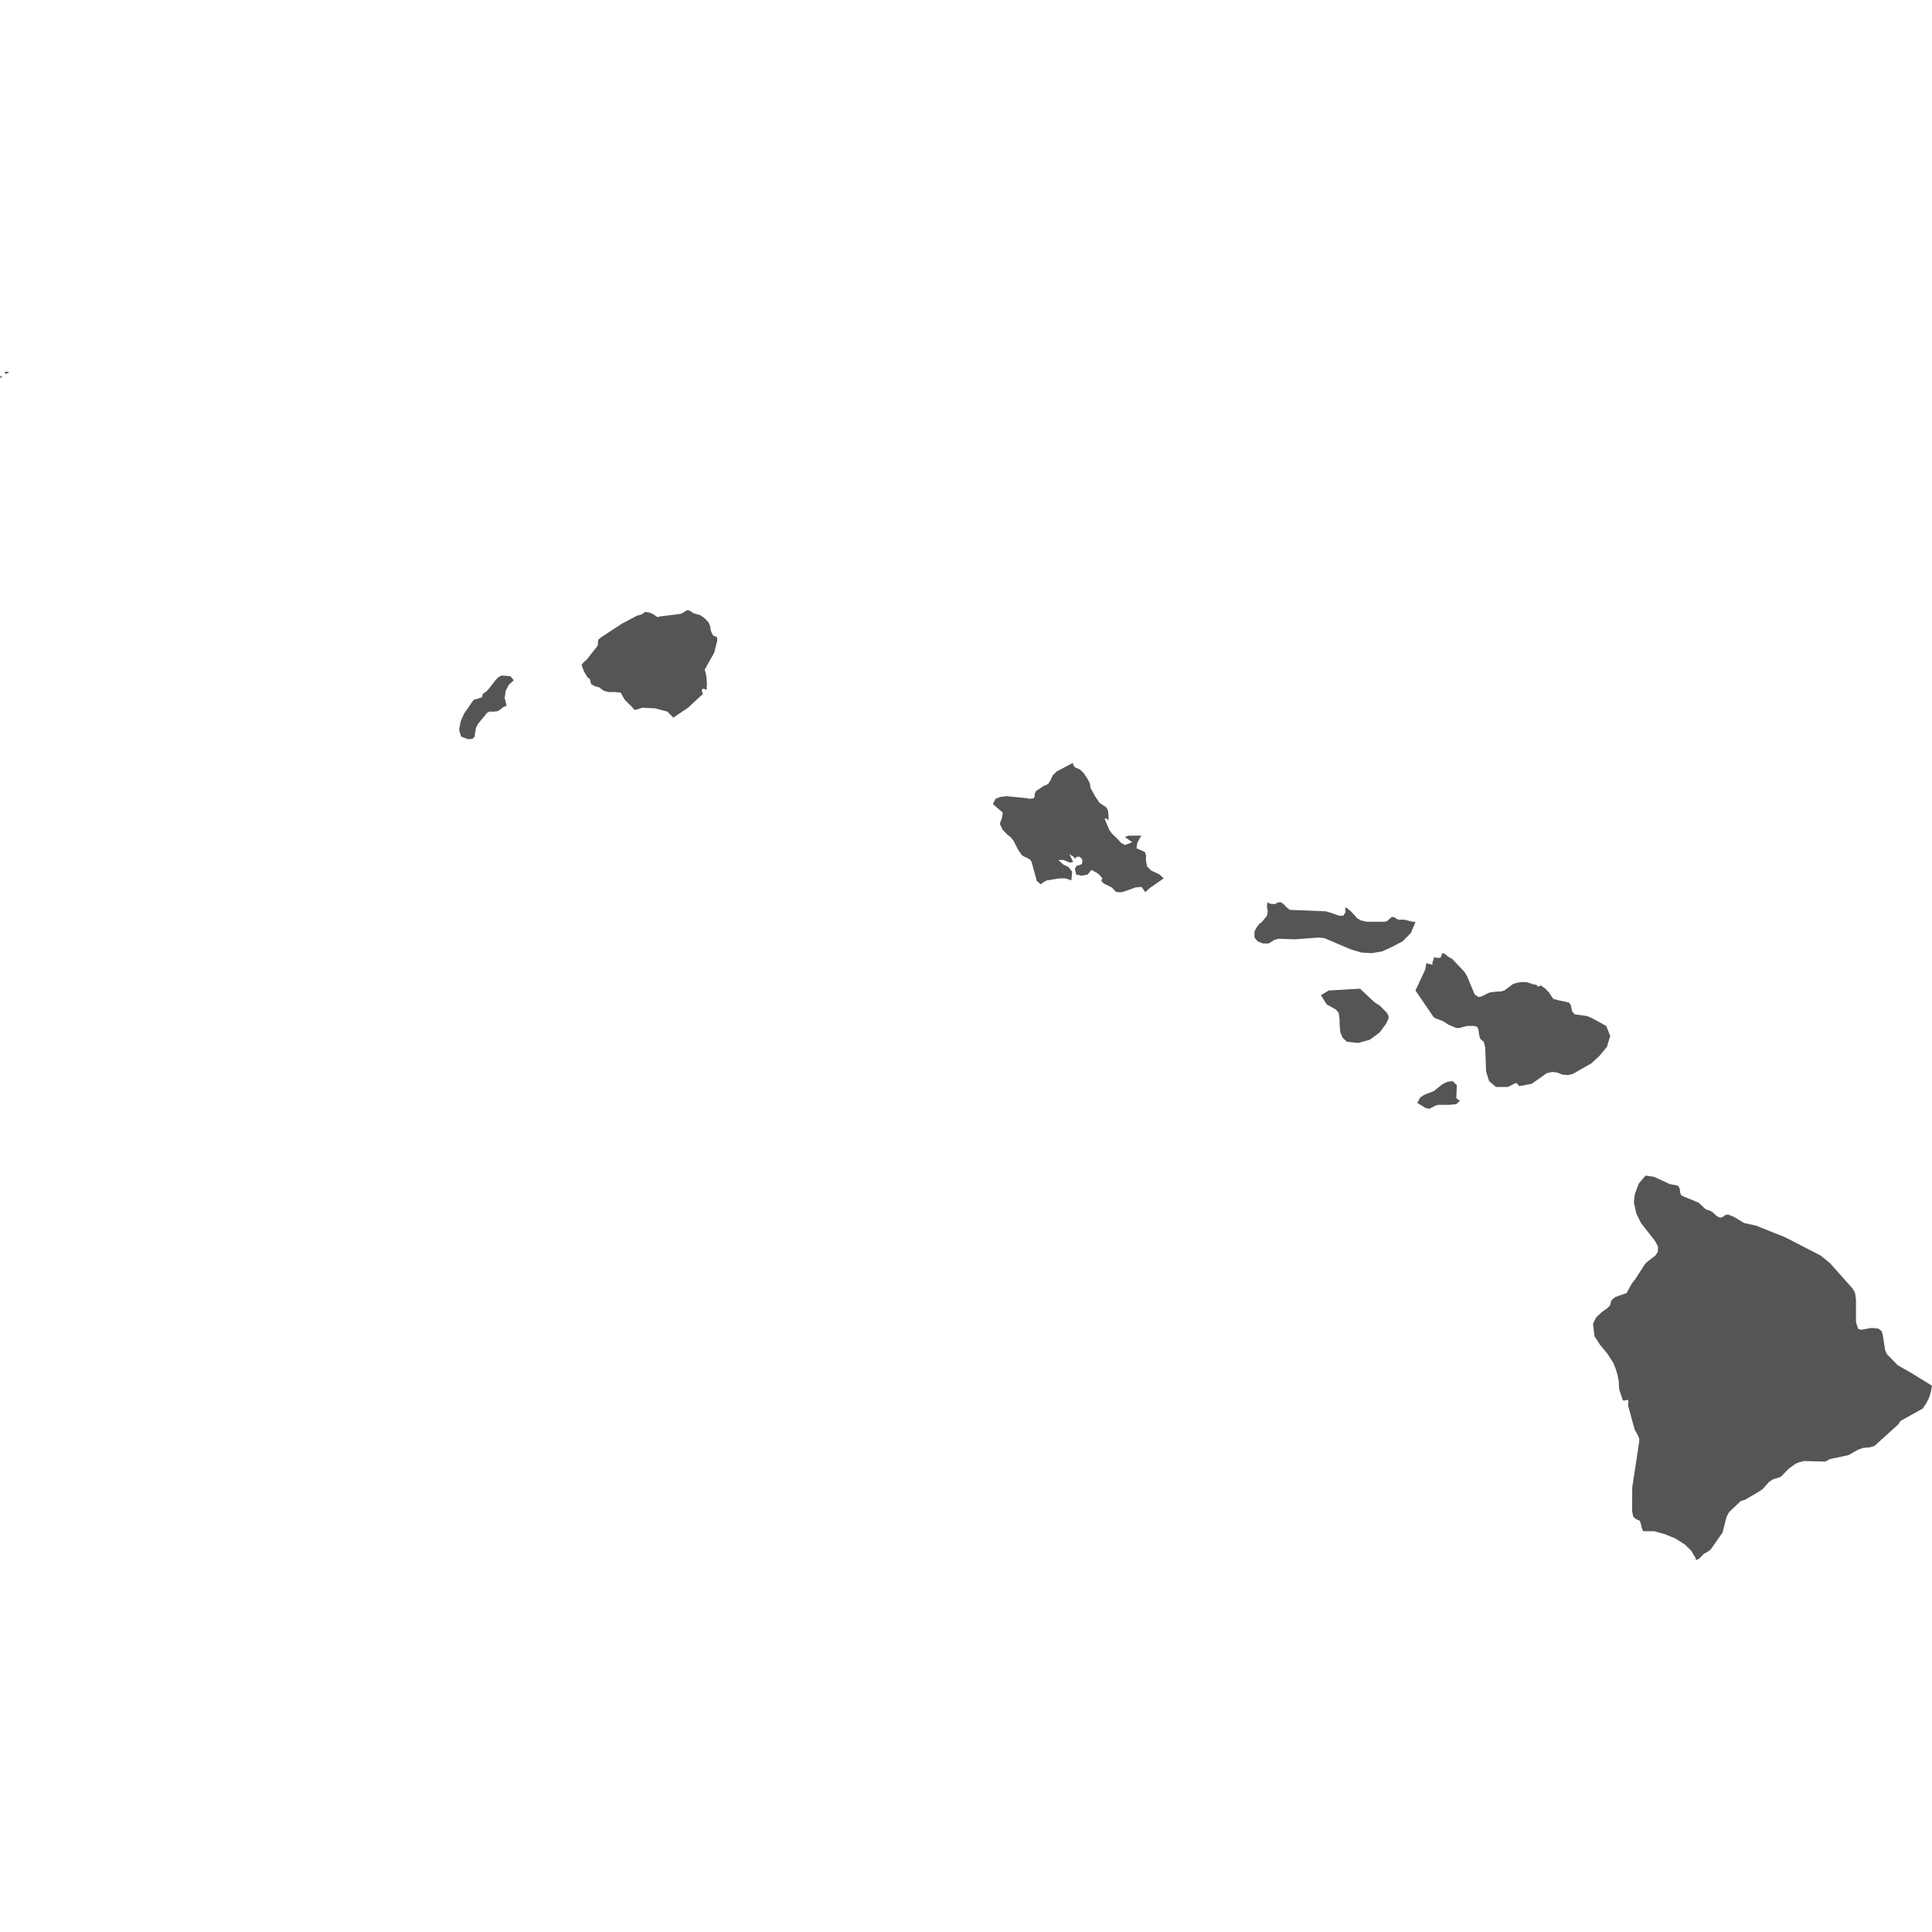<?xml version="1.0" encoding="utf-8"?>
<!-- Generator: Adobe Illustrator 16.0.4, SVG Export Plug-In . SVG Version: 6.00 Build 0)  -->
<!DOCTYPE svg PUBLIC "-//W3C//DTD SVG 1.1//EN" "http://www.w3.org/Graphics/SVG/1.1/DTD/svg11.dtd">
<svg version="1.1" id="Layer_1" xmlns="http://www.w3.org/2000/svg" xmlns:xlink="http://www.w3.org/1999/xlink" x="0px" y="0px"
	 width="100px" height="100px" viewBox="0 0 100 100" enable-background="new 0 0 100 100" xml:space="preserve">
<path fill="#555555" d="M0.434,19.276v-0.034H0.24l0.031,0.068l0.023,0.065h0.007l0.053-0.065h0.099l-0.011-0.034H0.434z
	 M0.027,19.481l-0.008,0.027L0,19.581l0.038-0.034h0.034l0.023-0.038l0.004-0.027l-0.057-0.038L0.027,19.481z M71.384,52.021
	l-0.087-0.039l-0.18-0.129l-0.721-0.679l-1.617,0.093l-0.407,0.242l0.293,0.473l0.483,0.274l0.141,0.167l0.046,0.312l0.008,0.365
	l0.034,0.342l0.118,0.274l0.221,0.206l0.587,0.061l0.598-0.166l0.508-0.375l0.326-0.44l0.131-0.267l0.007-0.146l-0.087-0.168
	L71.384,52.021z M25.969,34.966l-0.156,0.069l-0.171,0.175l-0.305,0.396l-0.152,0.175l-0.198,0.137l-0.034,0.175l-0.435,0.129
	l-0.499,0.716l-0.175,0.403l-0.08,0.442l0.103,0.343l0.339,0.129h0.152l0.125-0.03l0.08-0.099l0.072-0.449l0.099-0.198l0.472-0.579
	l0.129-0.068H25.6l0.183-0.03l0.274-0.206l0.164-0.068l-0.099-0.404l0.053-0.373l0.167-0.312l0.251-0.229l-0.179-0.213
	L25.969,34.966z M75.404,56.164l-0.217-0.206l-0.273,0.038l-0.264,0.13l-0.426,0.343l-0.519,0.205l-0.202,0.139l-0.141,0.273
	l0.431,0.266l0.19,0.039l0.33-0.168l0.148-0.037h0.602l0.32-0.039l0.18-0.168l-0.184-0.137L75.404,56.164z M36.915,32.895
	l-0.076-0.134l-0.061-0.171l-0.015-0.171l-0.087-0.202l-0.194-0.206L36.25,31.84l-0.354-0.099l-0.152-0.103l-0.141-0.065
	l-0.133,0.065l-0.099,0.068l-0.145,0.068l-1.089,0.137l-0.106,0.034l-0.194-0.141l-0.221-0.099l-0.217-0.034l-0.187,0.133
	l-0.251,0.068l-0.773,0.411l-1.082,0.708l-0.034,0.034l-0.095,0.073L30.951,33.2v0.141L30.92,33.44l-0.56,0.712l-0.164,0.137
	l-0.095,0.133l0.129,0.339l0.191,0.312l0.106,0.061l0.072,0.274l0.175,0.106l0.232,0.061l0.24,0.175l0.236,0.069h0.339l0.305,0.03
	l0.209,0.373l0.381,0.373l0.11,0.137h0.099l0.324-0.099l0.647,0.03l0.644,0.167l0.312,0.312l0.762-0.51l0.77-0.716l-0.061-0.167
	l0.011-0.068l0.088-0.038l0.152,0.068l0.015-0.274l-0.015-0.304l-0.038-0.267l-0.061-0.206l0.495-0.883l0.152-0.609v-0.175
	L37,32.929L36.915,32.895z M59.574,45.051l-0.198-0.198l-0.063-0.305l0.004-0.274l-0.051-0.167L59.041,44l-0.217-0.091l0.042-0.282
	l0.141-0.267l0.084-0.106h-0.682l-0.187,0.069l0.379,0.266l-0.246,0.107l-0.156,0.038l-0.076-0.069h-0.057l-0.324-0.342
	l-0.184-0.168l-0.145-0.206L57.17,42.37h0.1l0.045,0.03l0.059,0.076v-0.274l-0.021-0.236l-0.088-0.175l-0.352-0.236l-0.251-0.373
	l-0.218-0.404l-0.034-0.236l-0.147-0.274l-0.164-0.244l-0.205-0.198l-0.256-0.107l-0.031-0.061l-0.041-0.039l-0.022-0.038v-0.099
	l-0.838,0.441l-0.213,0.206l-0.13,0.274l-0.106,0.167l-0.103,0.061l-0.114,0.038l-0.415,0.274l-0.068,0.137v0.13l-0.05,0.106
	l-0.213,0.03l-0.151-0.03l-0.271-0.03l-0.773-0.076l-0.316,0.038l-0.258,0.099l-0.133,0.274l0.514,0.442l-0.047,0.274l-0.109,0.305
	l0.145,0.305l0.236,0.244l0.164,0.13l0.152,0.175L52.708,44l0.194,0.274l0.117,0.069l0.217,0.099l0.1,0.069l0.059,0.106l0.28,1.013
	l0.076,0.03l0.065,0.076l0.063,0.031l0.134-0.107l0.172-0.091l0.657-0.106h0.306l0.305,0.106l0.042-0.449l-0.183-0.236l-0.277-0.137
	l-0.26-0.236h0.273l0.327,0.137l0.172-0.031l-0.198-0.411l0.211,0.137l0.075,0.099l0.11-0.099h0.117l0.1,0.068l0.064,0.099
	l-0.022,0.206l-0.129,0.061l-0.149,0.038l-0.091,0.145l0.068,0.305l0.28,0.061l0.316-0.061l0.194-0.244l0.297,0.167l0.13,0.107
	l0.141,0.167L57,45.6l0.141,0.137l0.407,0.198l0.202,0.213l0.092,0.03h0.236l0.318-0.106l0.369-0.137l0.324-0.03l0.189,0.274
	l0.214-0.198l0.741-0.518l-0.213-0.198L59.574,45.051z M83.171,54.191l0.175-0.571l-0.209-0.519l-0.8-0.435l-0.202-0.076
	L81.503,52.5l-0.122-0.137l-0.08-0.344l-0.091-0.129l-0.496-0.106l-0.312-0.076l-0.137-0.198l-0.084-0.137l-0.195-0.198
	l-0.221-0.167l-0.184,0.061l-0.025-0.061l-0.043-0.046h-0.105L79.221,50.9l-0.232-0.068h-0.235l-0.217,0.029l-0.222,0.07
	l-0.445,0.334l-0.155,0.047l-0.412,0.029l-0.204,0.03l-0.222,0.106L76.7,51.57l-0.171,0.039l-0.198-0.131l-0.399-0.959l-0.1-0.167
	l-0.114-0.137l-0.552-0.579l-0.176-0.099l-0.217-0.167l-0.119-0.038l-0.049,0.137l-0.049,0.106h-0.232l-0.1-0.038l-0.02,0.099
	l-0.059,0.183l-0.011,0.13l-0.065-0.038L73.9,49.88l-0.068-0.038l-0.062,0.343l-0.506,1.083l0.93,1.362l0.08,0.068l0.105,0.038
	l0.328,0.129l0.259,0.168l0.403,0.175h0.18l0.125-0.038l0.122-0.029l0.146-0.039h0.343l0.155,0.039l0.076,0.106l0.047,0.335
	l0.049,0.167l0.058,0.069l0.13,0.105l0.076,0.297l0.042,1.233l0.156,0.503l0.356,0.305h0.621l0.264-0.137l0.151-0.068l0.068,0.037
	l0.071,0.107h0.156l0.525-0.107l0.779-0.548l0.274-0.062l0.252,0.031l0.271,0.105l0.297,0.029l0.263-0.067l0.944-0.541l0.415-0.381
	L83.171,54.191z M73.102,47.709l-0.41-0.106h-0.287l-0.113-0.038l-0.08-0.061l-0.068-0.038h-0.113L71.8,47.672l-0.11,0.038H70.73
	l-0.285-0.068l-0.188-0.106l-0.335-0.366l-0.264-0.213l-0.03,0.076l0.02,0.167l-0.117,0.198H69.32l-0.486-0.167l-0.217-0.061
	l-1.858-0.076l-0.171-0.137l-0.152-0.167l-0.156-0.099l-0.148,0.031l-0.133,0.068h-0.164l-0.148-0.03l-0.088-0.069l-0.021,0.267
	l0.042,0.213L65.576,47.4l-0.251,0.312l-0.134,0.099l-0.152,0.198l-0.109,0.213l0.004,0.305l0.159,0.198l0.274,0.107h0.305
	l0.271-0.175l0.228-0.068l0.869,0.03l1.194-0.091l0.316,0.03l1.359,0.579l0.553,0.167l0.544,0.03l0.541-0.091l0.525-0.244
	l0.524-0.274l0.436-0.441l0.236-0.572h-0.168V47.709z M98.949,71.077l-0.721-0.411l-0.566-0.579l-0.088-0.198l-0.114-0.753
	L97.396,68.9l-0.172-0.131l-0.34-0.037l-0.562,0.099L96.17,68.77l-0.104-0.343v-1.149l-0.045-0.344l-0.127-0.235l-1.181-1.325
	l-0.468-0.381l-1.829-0.944l-1.519-0.608l-0.621-0.138l-0.516-0.312l-0.312-0.129l-0.146,0.029l-0.138,0.1l-0.147,0.037
	l-0.184-0.105l-0.175-0.168l-0.106-0.068l-0.271-0.099L87.92,62.25l-0.834-0.343l-0.088-0.069l-0.034-0.137l-0.015-0.137
	l-0.051-0.139l-0.075-0.061l-0.394-0.076l-0.807-0.373l-0.45-0.068l-0.347,0.411l-0.205,0.54l-0.051,0.45l0.127,0.563l0.236,0.486
	l0.688,0.876l0.049,0.068l0.147,0.274l-0.004,0.273l-0.129,0.197l-0.445,0.343l-0.092,0.101l-0.532,0.821l-0.142,0.168l-0.281,0.511
	l-0.584,0.205l-0.2,0.168l-0.076,0.273l-0.126,0.13l-0.289,0.205l-0.298,0.274l-0.163,0.334l0.076,0.647l0.285,0.442l0.369,0.44
	l0.328,0.511l0.121,0.306l0.088,0.305l0.062,0.306l0.015,0.334l0.023,0.146l0.171,0.51l0.046,0.031l0.188-0.031h0.049l0.012,0.101
	l-0.02,0.13l0.008,0.075l0.332,1.22l0.189,0.342l0.057,0.168l-0.006,0.099l-0.363,2.385l-0.01,1.227l0.067,0.305l0.171,0.131
	l0.164,0.067l0.064,0.198l0.033,0.175l0.076,0.168h0.568l0.531,0.146l0.568,0.229l0.491,0.312l0.315,0.305l0.248,0.402l0.004,0.106
	l0.171-0.075l0.256-0.268l0.147-0.068l0.193-0.137l0.617-0.884l0.206-0.808l0.129-0.244l0.608-0.578l0.211-0.062l0.707-0.411
	l0.207-0.138l0.334-0.373l0.199-0.138l0.228-0.068l0.176-0.061l0.449-0.449l0.335-0.236l0.176-0.068l0.251-0.067l1.104,0.03
	l0.24-0.131l0.955-0.205l0.483-0.273l0.271-0.1l0.352-0.03l0.238-0.067l1.242-1.127l0.106-0.169l1.146-0.64l0.176-0.244l0.152-0.305
	l0.109-0.336L100,71.725L98.949,71.077z"/>
</svg>
